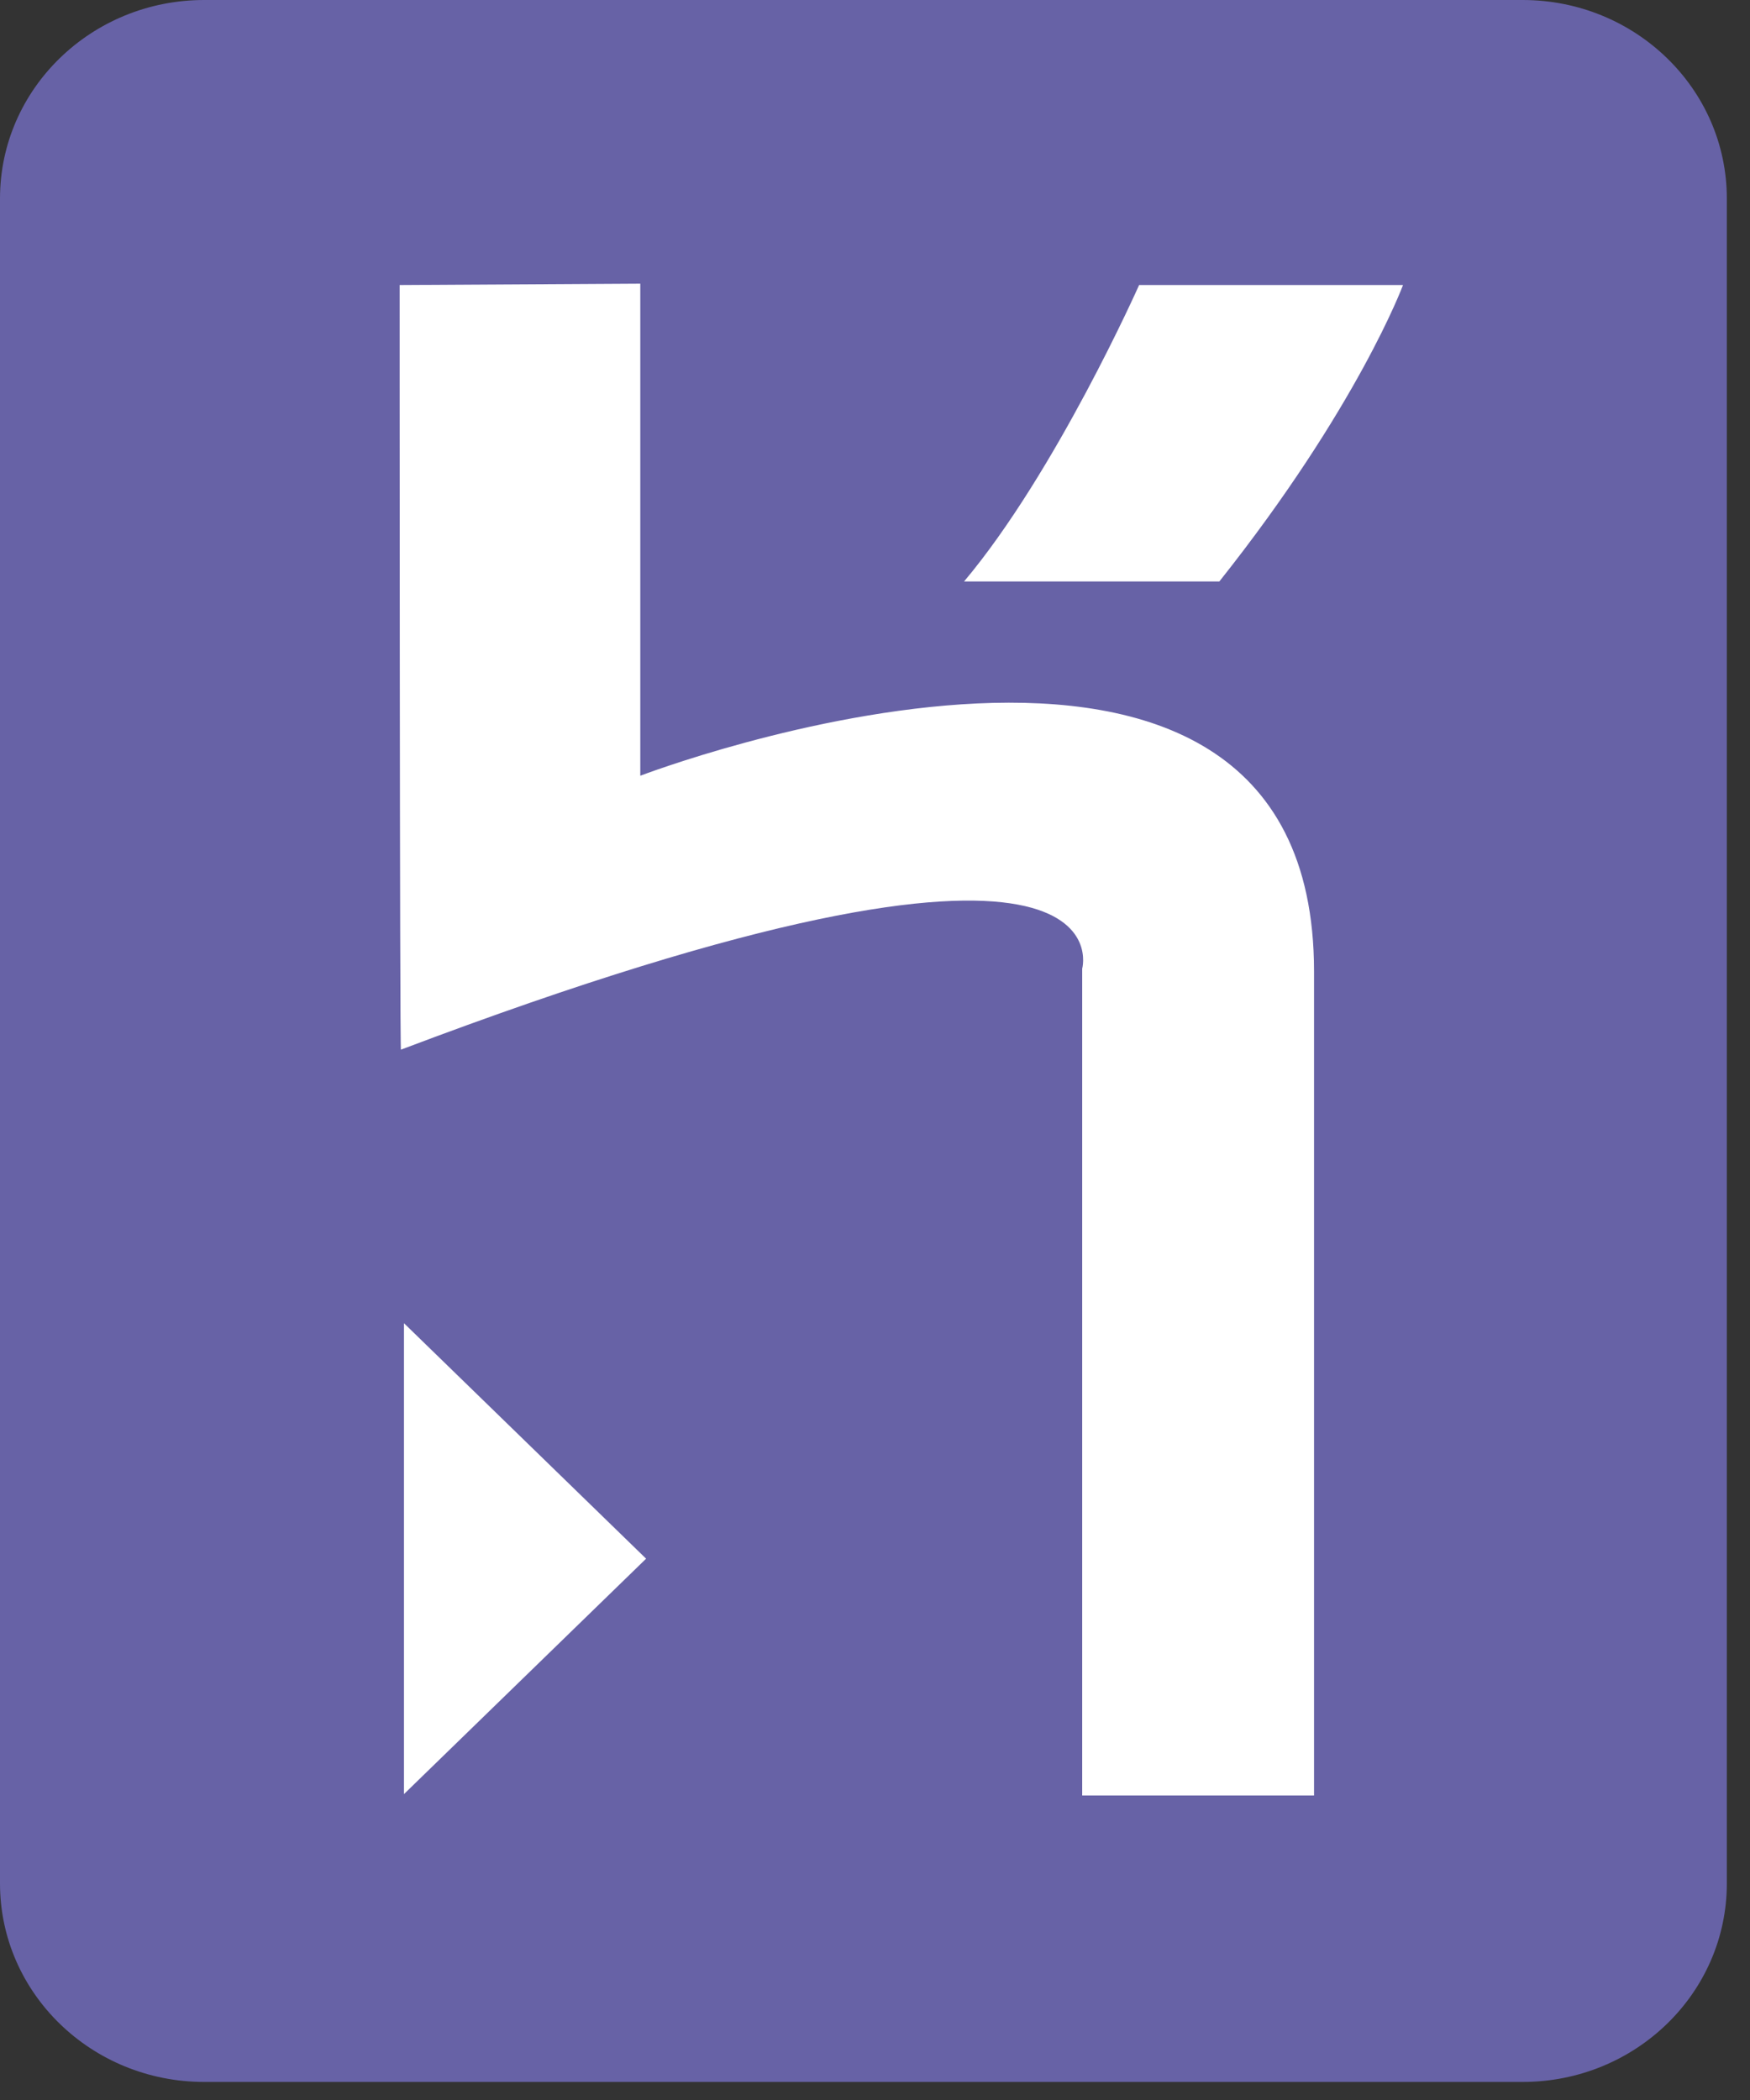 <?xml version="1.0" encoding="UTF-8"?>
<svg width="25px" height="30px" viewBox="0 0 25 30" version="1.1" xmlns="http://www.w3.org/2000/svg" xmlns:xlink="http://www.w3.org/1999/xlink">
    <rect x="0" y="0" width="25" height="30" fill="#333333" stroke="none"/>
    <!-- Generator: Sketch 49 (51002) - http://www.bohemiancoding.com/sketch -->
    <title>heroku</title>
    <desc>Created with Sketch.</desc>
    <defs></defs>
    <g id="Home" stroke="none" stroke-width="1" fill="none" fill-rule="evenodd">
        <g id="1-Home-[Opt-1]-[desktop]" transform="translate(-805, -2247)" fill-rule="nonzero">
            <g id="Technologies" transform="translate(0, 1704)">
                <g id="T2" transform="translate(755, 304)">
                    <g id="body" transform="translate(0, 80)">
                        <g id="tech-logos" transform="translate(50, 156)">
                            <g id="logos">
                                <g id="heroku" transform="translate(0, 3)">
                                    <g id="Group">
                                        <path d="M21.752,29.742 L2.917,29.742 C1.306,29.742 0,28.473 0,26.906 L0,2.836 C0,1.27 1.306,0 2.917,0 L21.752,0 C23.363,0 24.669,1.27 24.669,2.836 L24.669,26.906 C24.669,28.473 23.363,29.742 21.752,29.742 Z" id="Shape" fill="#6762A6"></path>
                                        <path d="M15.46,25.65 L15.46,13.838 C15.46,13.838 16.25,11.012 5.728,14.995 C5.709,15.045 5.709,4.072 5.709,4.072 L9.147,4.052 L9.147,11.082 C9.147,11.082 18.772,7.396 18.772,13.878 L18.772,25.65 L15.46,25.65 L15.46,25.65 Z M17.419,8.307 L13.772,8.307 C15.085,6.746 16.273,4.072 16.273,4.072 L20.043,4.072 C20.043,4.072 19.398,5.815 17.419,8.307 Z M5.771,25.63 L5.771,18.903 L9.23,22.267 L5.771,25.63 Z" id="Shape" fill="#FFFFFF"></path>
                                    </g>
                                </g>
                            </g>
                        </g>
                    </g>
                </g>
            </g>
        </g>
    </g>
</svg>